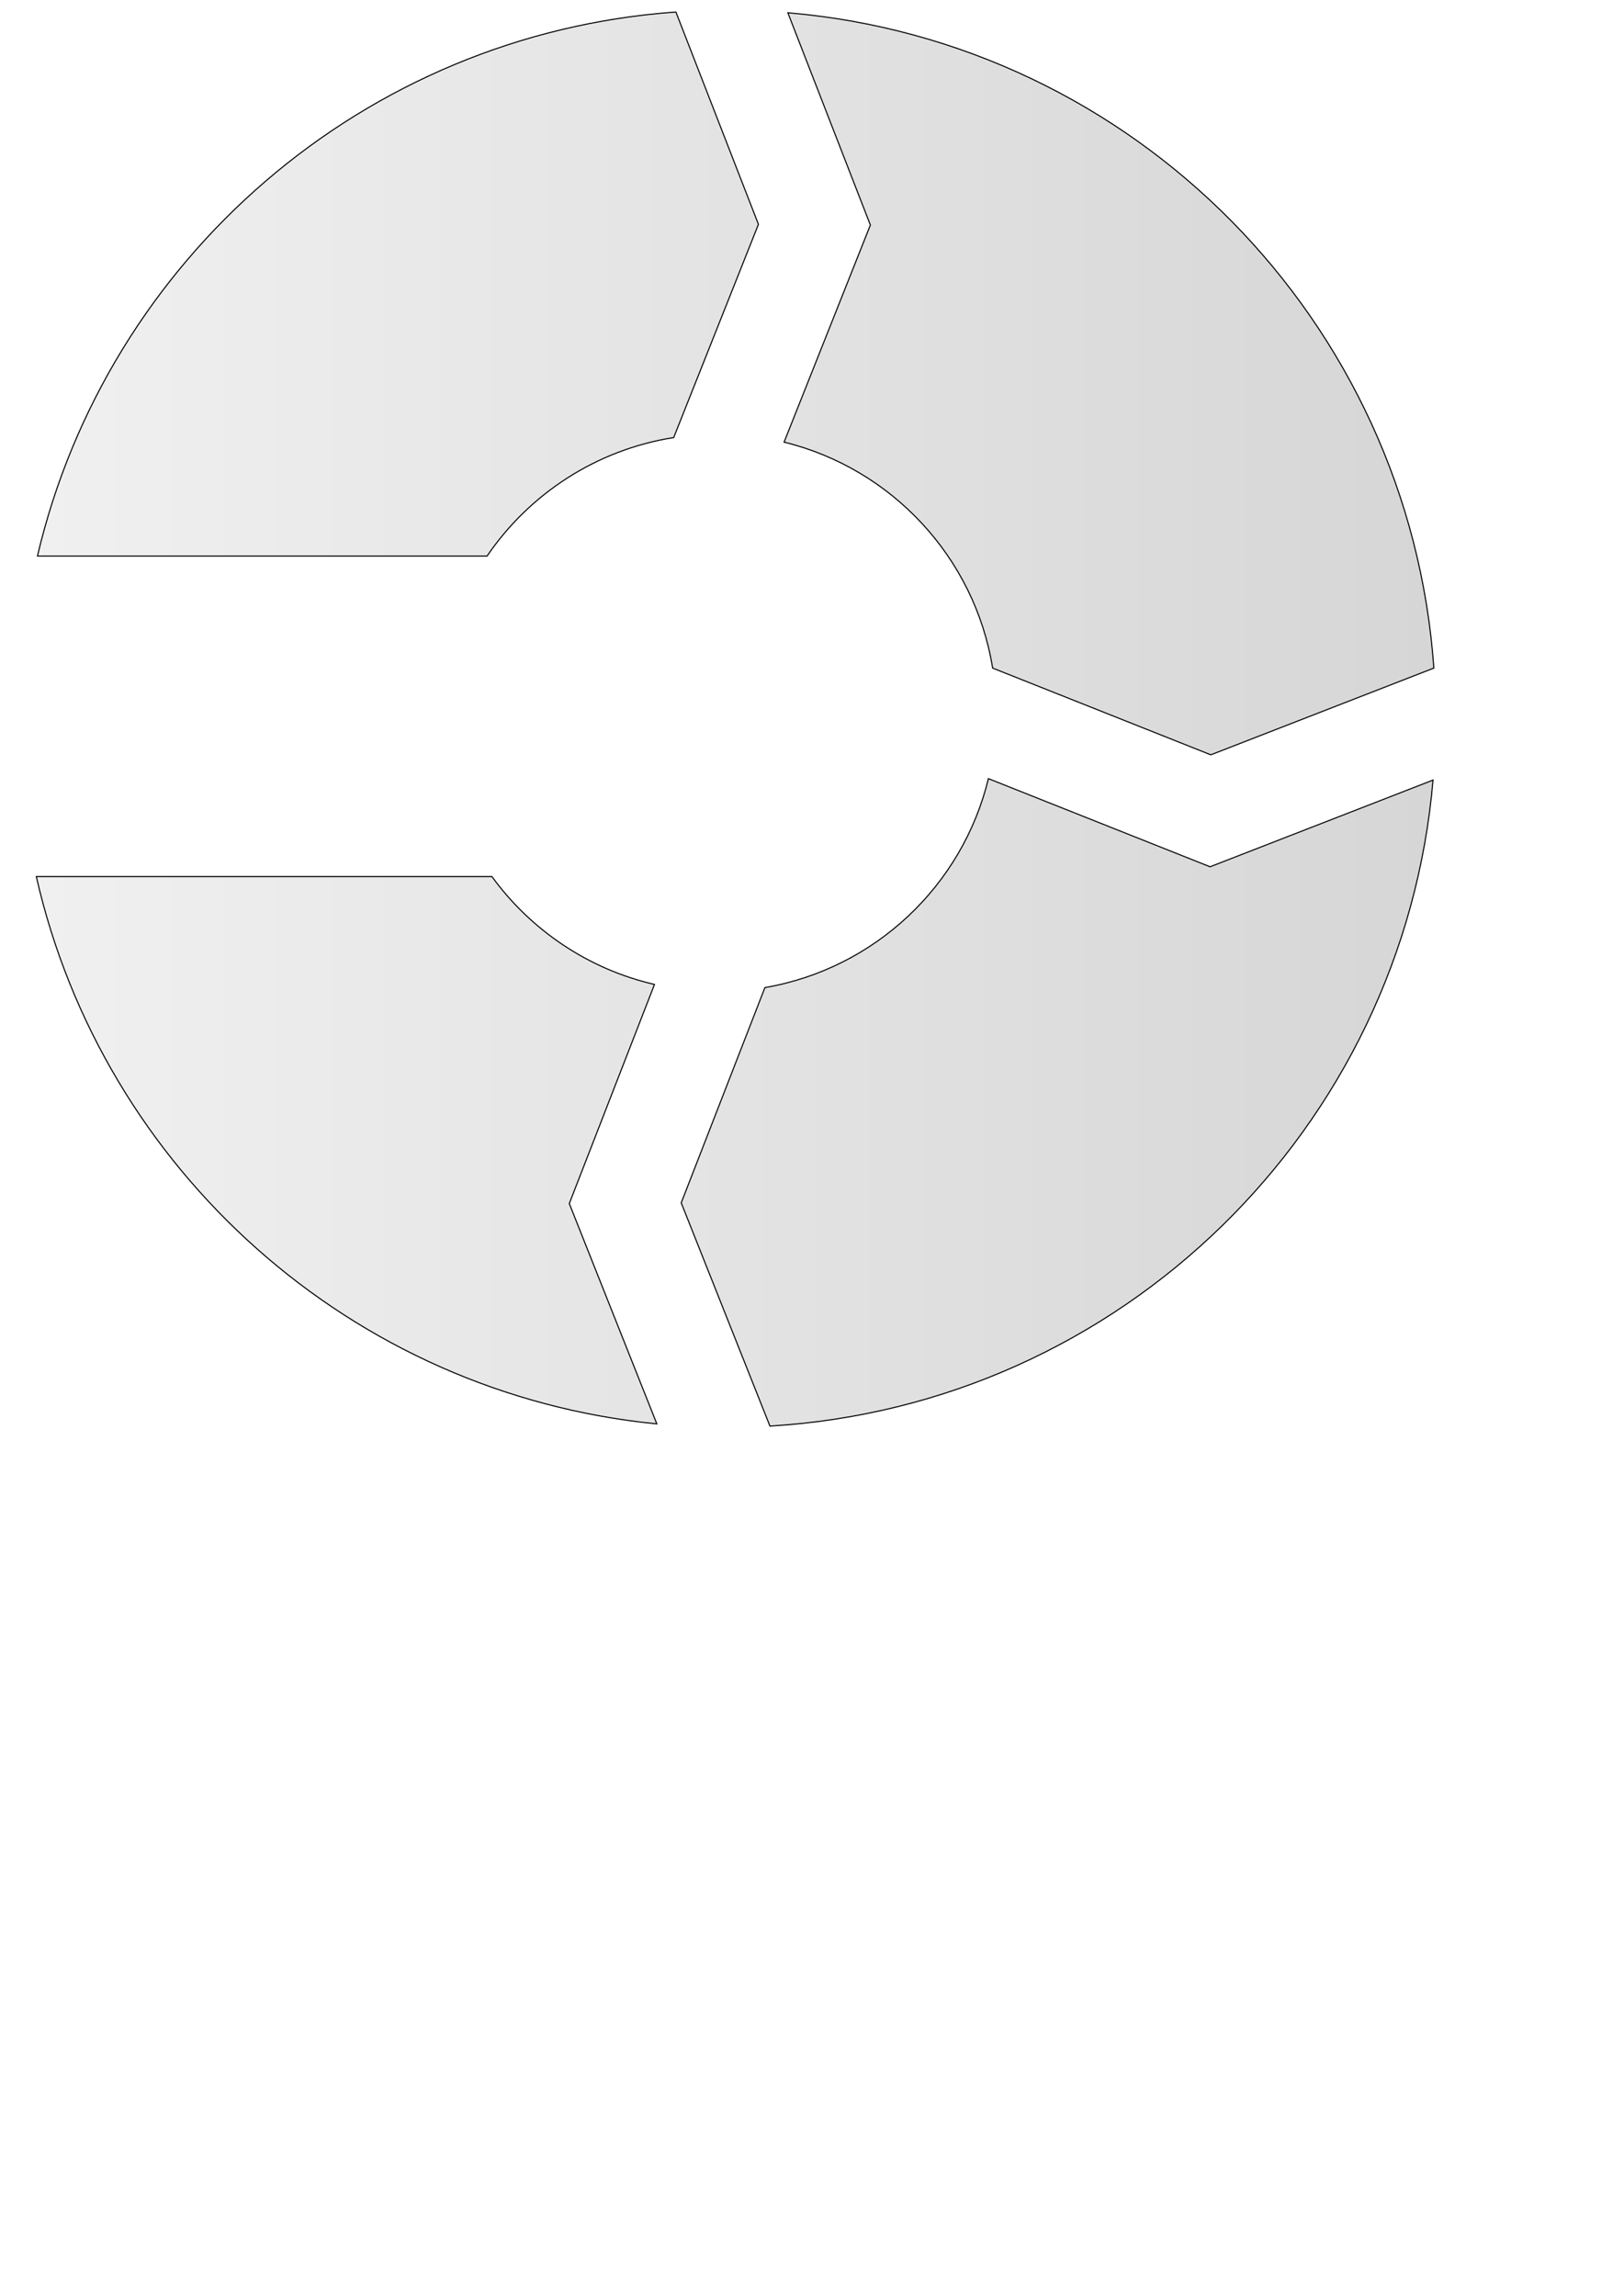 <?xml version="1.0" encoding="UTF-8" standalone="no"?>
<!-- Created with Inkscape (http://www.inkscape.org/) -->

<svg
   xmlns:dc="http://purl.org/dc/elements/1.1/"
   xmlns:cc="http://creativecommons.org/ns#"
   xmlns:rdf="http://www.w3.org/1999/02/22-rdf-syntax-ns#"
   xmlns:svg="http://www.w3.org/2000/svg"
   xmlns="http://www.w3.org/2000/svg"
   xmlns:xlink="http://www.w3.org/1999/xlink"
   xmlns:sodipodi="http://sodipodi.sourceforge.net/DTD/sodipodi-0.dtd"
   xmlns:inkscape="http://www.inkscape.org/namespaces/inkscape"
   width="2979.921"
   height="4212.992"
   id="svg21456"
   version="1.1"
   inkscape:version="0.48.4 r9939"
   sodipodi:docname="circle.svg">
  <defs
     id="defs21458">
    <linearGradient
       id="linearGradient22173">
      <stop
         style="stop-color:#f0f0f0;stop-opacity:1;"
         offset="0"
         id="stop22175" />
      <stop
         style="stop-color:#d6d6d7;stop-opacity:1;"
         offset="1"
         id="stop22177" />
    </linearGradient>
    <linearGradient
       inkscape:collect="always"
       xlink:href="#linearGradient22173"
       id="linearGradient22179"
       x1="45.656"
       y1="1299.219"
       x2="2612"
       y2="1299.219"
       gradientUnits="userSpaceOnUse" />
    <filter
       id="filter22275"
       style="color-interpolation-filters:sRGB;"
       inkscape:label="Drop Shadow">
      <feFlood
         id="feFlood22277"
         flood-opacity="0.5"
         flood-color="rgb(0,0,0)"
         result="flood" />
      <feComposite
         id="feComposite22279"
         in2="SourceGraphic"
         in="flood"
         operator="in"
         result="composite1" />
      <feGaussianBlur
         id="feGaussianBlur22281"
         in="composite"
         stdDeviation="20"
         result="blur" />
      <feOffset
         id="feOffset22283"
         dx="20"
         dy="20"
         result="offset" />
      <feComposite
         id="feComposite22285"
         in2="offset"
         in="SourceGraphic"
         operator="over"
         result="composite2" />
    </filter>
  </defs>
  <sodipodi:namedview
     id="base"
     pagecolor="#ffffff"
     bordercolor="#666666"
     borderopacity="1.0"
     inkscape:pageopacity="0.0"
     inkscape:pageshadow="2"
     inkscape:zoom="0.17087635"
     inkscape:cx="1409.4246"
     inkscape:cy="1947.1531"
     inkscape:document-units="px"
     inkscape:current-layer="layer1"
     showgrid="false"
     showguides="true"
     inkscape:guide-bbox="true"
     inkscape:window-width="1301"
     inkscape:window-height="744"
     inkscape:window-x="65"
     inkscape:window-y="24"
     inkscape:window-maximized="1">
    <sodipodi:guide
       orientation="1,0"
       position="2610.075,2346.726"
       id="guide21489" />
    <sodipodi:guide
       orientation="1,0"
       position="1305,2779.788"
       id="guide21491" />
    <sodipodi:guide
       orientation="0,1"
       position="2317.465,1615.203"
       id="guide21493" />
    <sodipodi:guide
       position="0,0"
       orientation="0,2979.921"
       id="guide21495" />
    <sodipodi:guide
       position="2979.921,0"
       orientation="-4212.992,0"
       id="guide21497" />
    <sodipodi:guide
       position="2979.921,4212.992"
       orientation="0,-2979.921"
       id="guide21499" />
    <sodipodi:guide
       position="0,4212.992"
       orientation="4212.992,0"
       id="guide21501" />
    <sodipodi:guide
       orientation="0,1"
       position="-1024.132,2913"
       id="guide21503" />
    <sodipodi:guide
       orientation="0,1"
       position="1451.342,3435.233"
       id="guide21505" />
    <sodipodi:guide
       orientation="0,1"
       position="3599.094,3823"
       id="guide21507" />
    <sodipodi:guide
       orientation="1,0"
       position="1141.176,2913"
       id="guide21532" />
    <sodipodi:guide
       orientation="0,1"
       position="1931.221,2015"
       id="guide21595" />
    <sodipodi:guide
       orientation="0,1"
       position="1577.164,2416.952"
       id="guide21597" />
    <sodipodi:guide
       orientation="1,0"
       position="1802.473,2574.961"
       id="guide21636" />
    <sodipodi:guide
       orientation="1,0"
       position="2206,2276.5"
       id="guide21638" />
  </sodipodi:namedview>
  <g
     inkscape:label="Layer 1"
     inkscape:groupmode="layer"
     id="layer1"
     transform="translate(0,3160.63)">
    <path
       style="color:#000000;fill:url(#linearGradient22179);fill-opacity:1;fill-rule:nonzero;stroke:#000000;stroke-width:2;stroke-linecap:butt;stroke-linejoin:miter;stroke-miterlimit:4;stroke-opacity:1;stroke-dasharray:none;stroke-dashoffset:0;marker:none;visibility:visible;display:inline;overflow:visible;enable-background:accumulate;filter:url(#filter22275)"
       d="M 1220.219 2.062 C 647.051 43.044 176.687 455.596 48.719 1000.156 L 873.719 1000.156 C 951.448 886.14 1074.068 805.218 1216.156 782.781 L 1371.656 391.562 L 1220.219 2.062 z M 1425.656 3.438 L 1577.062 392.875 L 1418.75 791.156 C 1616.184 839.562 1768.605 1002.617 1801.406 1205.719 L 2201.719 1364.844 L 2611 1205.719 C 2565.922 568.009 2060.893 57.333 1425.656 3.438 z M 1793.625 1408.562 C 1746.059 1605.148 1584.916 1757.392 1383.562 1791.906 L 1230 2186.844 L 1392.781 2596.375 C 2036.873 2558.016 2554.667 2050.719 2609.469 1411.188 L 2200.406 1570.25 L 1793.625 1408.562 z M 46.656 1588.281 C 169.008 2126.124 624.882 2537.153 1185.25 2592.375 L 1024.594 2188.156 L 1180.906 1786.125 C 1059.064 1757.953 953.893 1686.258 882.656 1588.281 L 46.656 1588.281 z "
       transform="translate(0,-3160.63)"
       id="path20579" />
    <path
       style="color:#000000;fill:#ff0000;fill-opacity:1;fill-rule:nonzero;stroke:#000000;stroke-width:1.472;stroke-linecap:butt;stroke-linejoin:miter;stroke-miterlimit:4;stroke-opacity:1;stroke-dasharray:none;stroke-dashoffset:0;marker:none;visibility:visible;display:inline;overflow:visible;enable-background:accumulate"
       d="m -1149.107,-4376.484 -166.688,98.312 264.281,679.688 -267.688,673.438 165.688,101.281 307.406,-773.406 -303,-779.312 z"
       id="path21509-3"
       inkscape:connector-curvature="0" />
  </g>
</svg>
